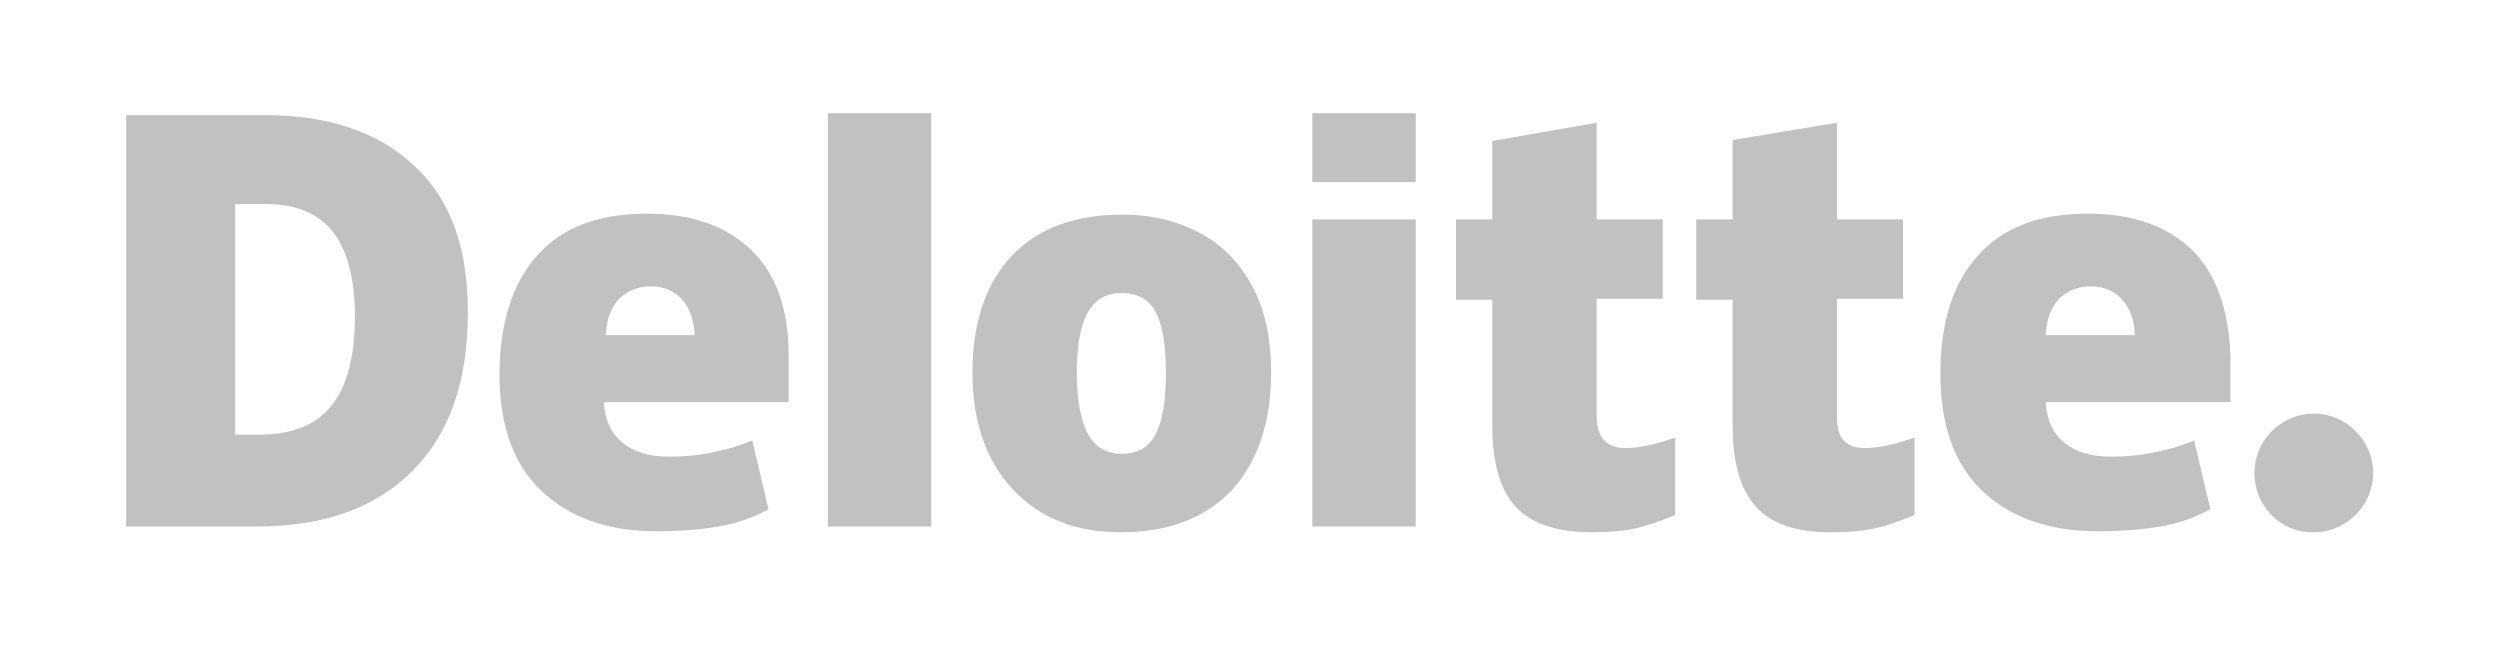 <svg width="178" height="46" viewBox="0 0 178 51" fill="none" xmlns="http://www.w3.org/2000/svg">
<path d="M168.288 37.333C168.288 34.765 170.405 32.651 172.974 32.651C175.544 32.651 177.66 34.765 177.66 37.333C177.66 39.901 175.544 42.016 172.974 42.016C170.405 42.091 168.288 39.976 168.288 37.333Z" fill="#C1C1C1"/>
<path d="M18.342 24.947C18.342 22.002 17.738 19.736 16.604 18.301C15.47 16.866 13.732 16.111 11.389 16.111H8.895V34.312H10.784C13.354 34.312 15.319 33.557 16.528 31.971C17.738 30.46 18.342 28.119 18.342 24.947ZM27.26 24.645C27.26 30.083 25.824 34.237 22.877 37.182C19.929 40.127 15.848 41.562 10.558 41.562H0.279V9.087H11.238C16.302 9.087 20.232 10.446 23.028 13.09C25.9 15.733 27.26 19.585 27.26 24.645Z" fill="#C1C1C1"/>
<path d="M55.678 41.562H63.84V8.936H55.678V41.562Z" fill="#C1C1C1"/>
<path d="M75.328 29.403C75.328 31.518 75.63 33.104 76.159 34.161C76.688 35.218 77.595 35.823 78.88 35.823C80.165 35.823 81.072 35.294 81.601 34.161C82.13 33.104 82.357 31.518 82.357 29.403C82.357 27.364 82.13 25.778 81.601 24.721C81.072 23.663 80.165 23.135 78.88 23.135C77.595 23.135 76.764 23.663 76.159 24.721C75.63 25.702 75.328 27.288 75.328 29.403ZM90.67 29.403C90.67 33.33 89.612 36.427 87.571 38.693C85.455 40.883 82.583 42.016 78.805 42.016C75.177 42.016 72.38 40.883 70.264 38.617C68.148 36.351 67.09 33.255 67.09 29.403C67.09 25.476 68.148 22.379 70.189 20.189C72.305 17.999 75.177 16.942 78.956 16.942C81.299 16.942 83.339 17.47 85.153 18.452C86.967 19.434 88.327 20.944 89.31 22.832C90.217 24.645 90.67 26.835 90.67 29.403Z" fill="#C1C1C1"/>
<path d="M93.92 41.563H102.082V29.101V17.319H93.92V41.563Z" fill="#C1C1C1"/>
<path d="M93.92 14.374H102.082V8.936H93.92V14.374Z" fill="#C1C1C1"/>
<path d="M118.634 35.37C119.767 35.37 121.052 35.067 122.564 34.539V40.656C121.43 41.109 120.448 41.487 119.39 41.714C118.407 41.94 117.198 42.016 115.913 42.016C113.192 42.016 111.227 41.336 109.942 39.977C108.733 38.617 108.128 36.502 108.128 33.632V23.663H105.257V17.319H108.128V11.126L116.366 9.691V17.319H121.581V23.588H116.366V33.028C116.442 34.614 117.198 35.37 118.634 35.37Z" fill="#C1C1C1"/>
<path d="M137.528 35.37C138.662 35.37 139.947 35.067 141.458 34.539V40.656C140.325 41.109 139.342 41.487 138.284 41.714C137.302 41.94 136.092 42.016 134.808 42.016C132.087 42.016 130.122 41.336 128.912 39.977C127.703 38.617 127.099 36.502 127.099 33.632V23.663H124.227V17.319H127.099V11.051L135.337 9.691V17.319H140.551V23.588H135.337V33.028C135.337 34.614 136.092 35.37 137.528 35.37Z" fill="#C1C1C1"/>
<path d="M151.813 26.457C151.888 25.098 152.266 24.192 152.946 23.512C153.626 22.908 154.382 22.606 155.365 22.606C156.423 22.606 157.254 22.983 157.859 23.663C158.463 24.343 158.841 25.325 158.841 26.457H151.813ZM163.376 19.736C161.411 17.848 158.69 16.866 155.138 16.866C151.359 16.866 148.487 17.923 146.522 20.113C144.481 22.304 143.499 25.476 143.499 29.554C143.499 33.481 144.557 36.578 146.749 38.693C148.941 40.807 151.964 41.94 155.969 41.94C157.859 41.94 159.521 41.789 160.882 41.562C162.242 41.336 163.527 40.883 164.812 40.203L163.527 34.765C162.62 35.143 161.713 35.445 160.882 35.596C159.673 35.898 158.388 36.049 156.952 36.049C155.365 36.049 154.156 35.672 153.249 34.916C152.342 34.161 151.888 33.104 151.813 31.744H166.399V28.044C166.248 24.418 165.265 21.624 163.376 19.736Z" fill="#C1C1C1"/>
<path d="M38.144 26.457C38.219 25.098 38.597 24.192 39.277 23.512C39.958 22.908 40.713 22.606 41.696 22.606C42.754 22.606 43.585 22.983 44.19 23.663C44.794 24.343 45.097 25.325 45.172 26.457H38.144ZM49.631 19.736C47.666 17.848 44.946 16.866 41.394 16.866C37.615 16.866 34.742 17.923 32.778 20.113C30.812 22.304 29.754 25.476 29.754 29.554C29.754 33.481 30.812 36.578 33.004 38.693C35.196 40.807 38.219 41.94 42.149 41.94C44.039 41.94 45.701 41.789 47.062 41.562C48.422 41.336 49.707 40.883 50.992 40.203L49.707 34.765C48.8 35.143 47.893 35.445 47.062 35.596C45.853 35.898 44.568 36.049 43.132 36.049C41.544 36.049 40.335 35.672 39.428 34.916C38.522 34.161 38.068 33.104 37.992 31.744H52.579V28.044C52.579 24.418 51.596 21.624 49.631 19.736Z" fill="#C1C1C1"/>
</svg>
